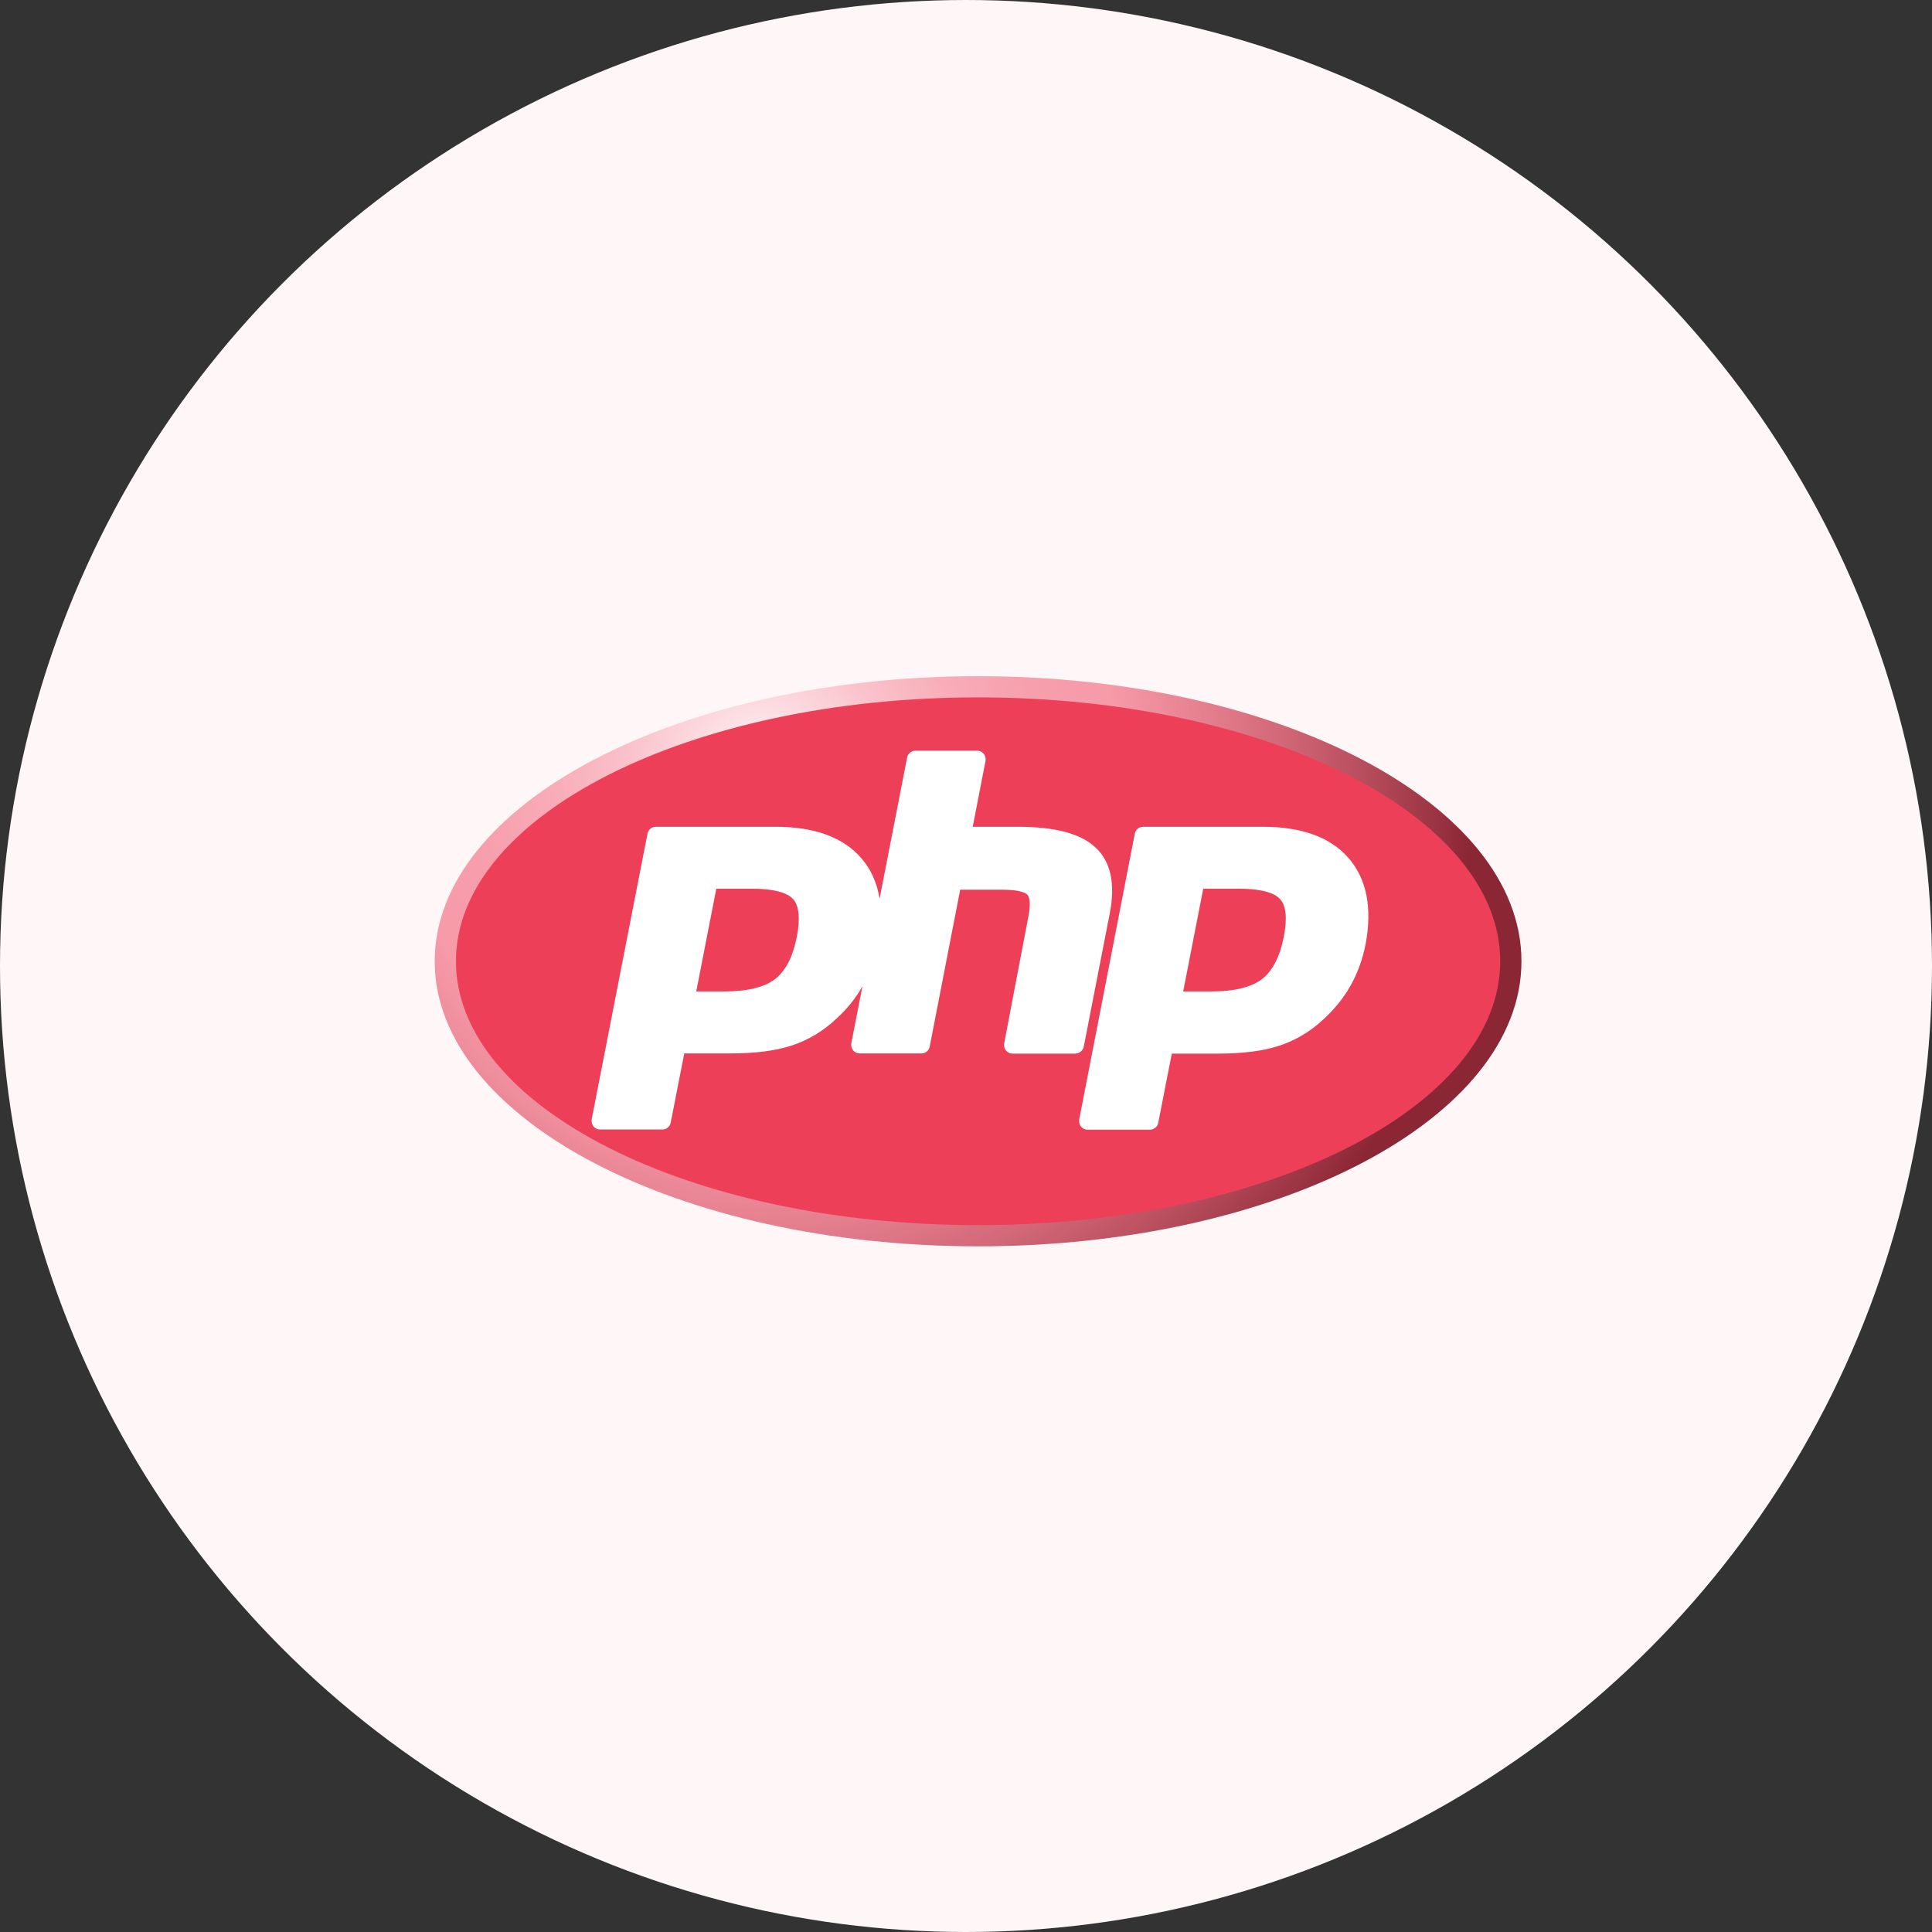 <svg width="80" height="80" viewBox="0 0 80 80" fill="none" xmlns="http://www.w3.org/2000/svg">
<rect x="0" y="0" width="80" height="80" fill="#333333" stroke="none"/>
<circle cx="40" cy="40" r="39.5" fill="#FFF6F8" stroke="#FFF6F8"/>
<path d="M40.5 51.608C52.926 51.608 63 46.323 63 39.804C63 33.285 52.926 28 40.5 28C28.074 28 18 33.285 18 39.804C18 46.323 28.074 51.608 40.5 51.608Z" fill="url(#paint0_radial_386_6)"/>
<path d="M40.5 50.731C52.441 50.731 62.121 45.839 62.121 39.804C62.121 33.769 52.441 28.877 40.5 28.877C28.559 28.877 18.879 33.769 18.879 39.804C18.879 45.839 28.559 50.731 40.5 50.731Z" fill="#EE3F59"/>
<path d="M44.877 43.336L45.951 37.831C46.195 36.589 45.992 35.664 45.349 35.079C44.731 34.511 43.681 34.235 42.135 34.235H40.279L40.808 31.507C40.825 31.402 40.8 31.296 40.735 31.215C40.67 31.134 40.572 31.085 40.467 31.085H37.903C37.732 31.085 37.594 31.207 37.562 31.369L36.422 37.214C36.316 36.557 36.064 35.989 35.657 35.526C34.909 34.665 33.712 34.235 32.126 34.235H27.154C26.983 34.235 26.845 34.357 26.812 34.519L24.501 46.347C24.485 46.453 24.509 46.559 24.574 46.64C24.639 46.721 24.737 46.77 24.843 46.77H27.43C27.601 46.77 27.74 46.648 27.772 46.486L28.334 43.62H30.254C31.263 43.62 32.109 43.514 32.777 43.295C33.452 43.076 34.079 42.702 34.624 42.191C35.072 41.785 35.438 41.33 35.714 40.835L35.251 43.198C35.234 43.303 35.259 43.409 35.324 43.49C35.389 43.571 35.486 43.62 35.592 43.62H38.156C38.327 43.62 38.465 43.498 38.497 43.336L39.759 36.841H41.516C42.265 36.841 42.485 36.987 42.542 37.052C42.599 37.109 42.712 37.32 42.582 37.961L41.581 43.206C41.565 43.311 41.59 43.417 41.655 43.498C41.72 43.579 41.817 43.628 41.923 43.628H44.527C44.698 43.62 44.845 43.506 44.877 43.336ZM32.996 38.789C32.834 39.617 32.533 40.202 32.093 40.543C31.646 40.884 30.938 41.054 29.977 41.054H28.83L29.66 36.8H31.141C32.231 36.8 32.671 37.036 32.842 37.231C33.086 37.498 33.143 38.034 32.996 38.789Z" fill="white"/>
<path d="M55.837 35.526C55.088 34.665 53.892 34.235 52.305 34.235H47.333C47.162 34.235 47.024 34.357 46.991 34.519L44.688 46.356C44.672 46.461 44.697 46.567 44.762 46.648C44.827 46.729 44.925 46.778 45.03 46.778H47.618C47.789 46.778 47.927 46.656 47.96 46.494L48.521 43.628H50.442C51.451 43.628 52.297 43.522 52.964 43.303C53.64 43.084 54.266 42.71 54.811 42.199C55.267 41.777 55.65 41.306 55.934 40.794C56.219 40.283 56.423 39.715 56.545 39.106C56.83 37.596 56.593 36.394 55.837 35.526ZM53.16 38.789C52.997 39.617 52.696 40.202 52.256 40.543C51.809 40.884 51.101 41.054 50.141 41.054H48.993L49.823 36.8H51.304C52.395 36.8 52.834 37.036 53.005 37.23C53.257 37.498 53.306 38.034 53.16 38.789Z" fill="white"/>
<path d="M31.142 36.452C32.126 36.452 32.777 36.63 33.103 36.995C33.428 37.361 33.51 37.978 33.339 38.855C33.16 39.772 32.818 40.421 32.305 40.819C31.793 41.209 31.02 41.404 29.978 41.404H28.408L29.376 36.452H31.142ZM24.852 46.421H27.439L28.05 43.271H30.263C31.239 43.271 32.045 43.165 32.672 42.962C33.306 42.76 33.876 42.419 34.389 41.931C34.82 41.534 35.17 41.095 35.438 40.616C35.707 40.137 35.894 39.61 36.008 39.033C36.285 37.629 36.073 36.541 35.389 35.753C34.706 34.974 33.616 34.576 32.118 34.576H27.154L24.852 46.421Z" fill="white"/>
<path d="M37.913 31.442H40.476L39.866 34.592H42.152C43.593 34.592 44.577 34.844 45.122 35.339C45.668 35.843 45.83 36.646 45.611 37.767L44.536 43.271H41.932L42.95 38.035C43.064 37.442 43.023 37.036 42.819 36.817C42.616 36.597 42.193 36.492 41.534 36.492H39.483L38.165 43.271H35.602L37.913 31.442Z" fill="white"/>
<path d="M51.306 36.452C52.291 36.452 52.941 36.63 53.267 36.995C53.593 37.361 53.674 37.978 53.503 38.855C53.324 39.772 52.982 40.421 52.469 40.819C51.957 41.209 51.184 41.404 50.142 41.404H48.572L49.54 36.452H51.306ZM45.016 46.421H47.603L48.214 43.271H50.427C51.404 43.271 52.209 43.165 52.836 42.962C53.47 42.76 54.04 42.419 54.553 41.931C54.984 41.534 55.334 41.095 55.602 40.616C55.871 40.137 56.058 39.61 56.172 39.033C56.449 37.629 56.237 36.541 55.554 35.753C54.87 34.974 53.78 34.576 52.282 34.576H47.31L45.016 46.421Z" fill="white"/>
<defs>
<radialGradient id="paint0_radial_386_6" cx="0" cy="0" r="1" gradientUnits="userSpaceOnUse" gradientTransform="translate(31.51 32.149) scale(29.544 29.474)">
<stop stop-color="white"/>
<stop offset="0.5" stop-color="#EE3F59" stop-opacity="0.5"/>
<stop offset="1" stop-color="#8B2635"/>
</radialGradient>
</defs>
</svg>
